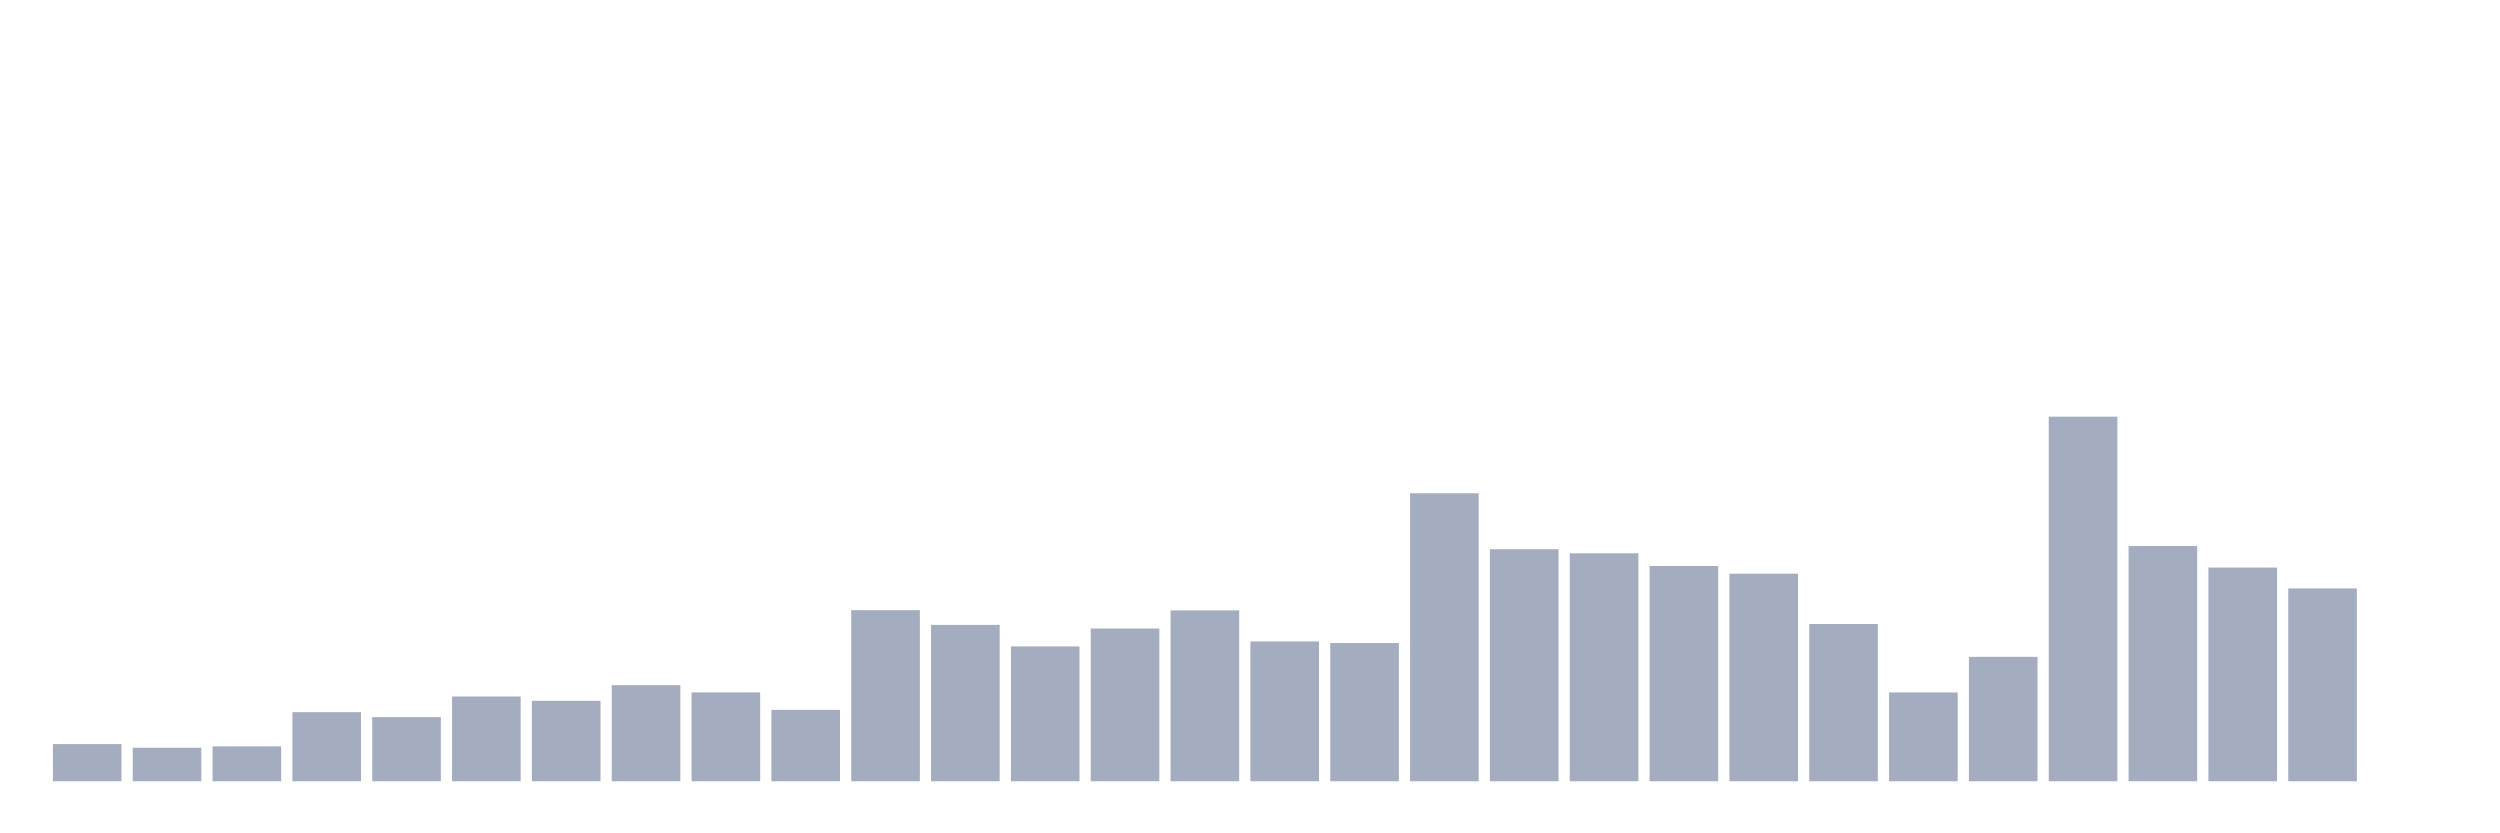 <svg xmlns="http://www.w3.org/2000/svg" viewBox="0 0 480 160"><g transform="translate(10,10)"><rect class="bar" x="0.153" width="13.175" y="132.865" height="7.135" fill="rgb(164,173,192)"></rect><rect class="bar" x="15.482" width="13.175" y="133.561" height="6.439" fill="rgb(164,173,192)"></rect><rect class="bar" x="30.81" width="13.175" y="133.3" height="6.7" fill="rgb(164,173,192)"></rect><rect class="bar" x="46.138" width="13.175" y="126.731" height="13.269" fill="rgb(164,173,192)"></rect><rect class="bar" x="61.466" width="13.175" y="127.688" height="12.312" fill="rgb(164,173,192)"></rect><rect class="bar" x="76.794" width="13.175" y="123.729" height="16.271" fill="rgb(164,173,192)"></rect><rect class="bar" x="92.123" width="13.175" y="124.556" height="15.444" fill="rgb(164,173,192)"></rect><rect class="bar" x="107.451" width="13.175" y="121.554" height="18.446" fill="rgb(164,173,192)"></rect><rect class="bar" x="122.779" width="13.175" y="122.946" height="17.054" fill="rgb(164,173,192)"></rect><rect class="bar" x="138.107" width="13.175" y="126.296" height="13.704" fill="rgb(164,173,192)"></rect><rect class="bar" x="153.436" width="13.175" y="107.154" height="32.846" fill="rgb(164,173,192)"></rect><rect class="bar" x="168.764" width="13.175" y="109.981" height="30.019" fill="rgb(164,173,192)"></rect><rect class="bar" x="184.092" width="13.175" y="114.114" height="25.886" fill="rgb(164,173,192)"></rect><rect class="bar" x="199.42" width="13.175" y="110.677" height="29.323" fill="rgb(164,173,192)"></rect><rect class="bar" x="214.748" width="13.175" y="107.197" height="32.803" fill="rgb(164,173,192)"></rect><rect class="bar" x="230.077" width="13.175" y="113.157" height="26.843" fill="rgb(164,173,192)"></rect><rect class="bar" x="245.405" width="13.175" y="113.462" height="26.538" fill="rgb(164,173,192)"></rect><rect class="bar" x="260.733" width="13.175" y="84.705" height="55.295" fill="rgb(164,173,192)"></rect><rect class="bar" x="276.061" width="13.175" y="95.451" height="44.549" fill="rgb(164,173,192)"></rect><rect class="bar" x="291.39" width="13.175" y="96.234" height="43.766" fill="rgb(164,173,192)"></rect><rect class="bar" x="306.718" width="13.175" y="98.67" height="41.33" fill="rgb(164,173,192)"></rect><rect class="bar" x="322.046" width="13.175" y="100.149" height="39.851" fill="rgb(164,173,192)"></rect><rect class="bar" x="337.374" width="13.175" y="109.807" height="30.193" fill="rgb(164,173,192)"></rect><rect class="bar" x="352.702" width="13.175" y="122.946" height="17.054" fill="rgb(164,173,192)"></rect><rect class="bar" x="368.031" width="13.175" y="116.116" height="23.884" fill="rgb(164,173,192)"></rect><rect class="bar" x="383.359" width="13.175" y="70" height="70" fill="rgb(164,173,192)"></rect><rect class="bar" x="398.687" width="13.175" y="94.842" height="45.158" fill="rgb(164,173,192)"></rect><rect class="bar" x="414.015" width="13.175" y="98.975" height="41.025" fill="rgb(164,173,192)"></rect><rect class="bar" x="429.344" width="13.175" y="102.977" height="37.023" fill="rgb(164,173,192)"></rect><rect class="bar" x="444.672" width="13.175" y="140" height="0" fill="rgb(164,173,192)"></rect></g></svg>